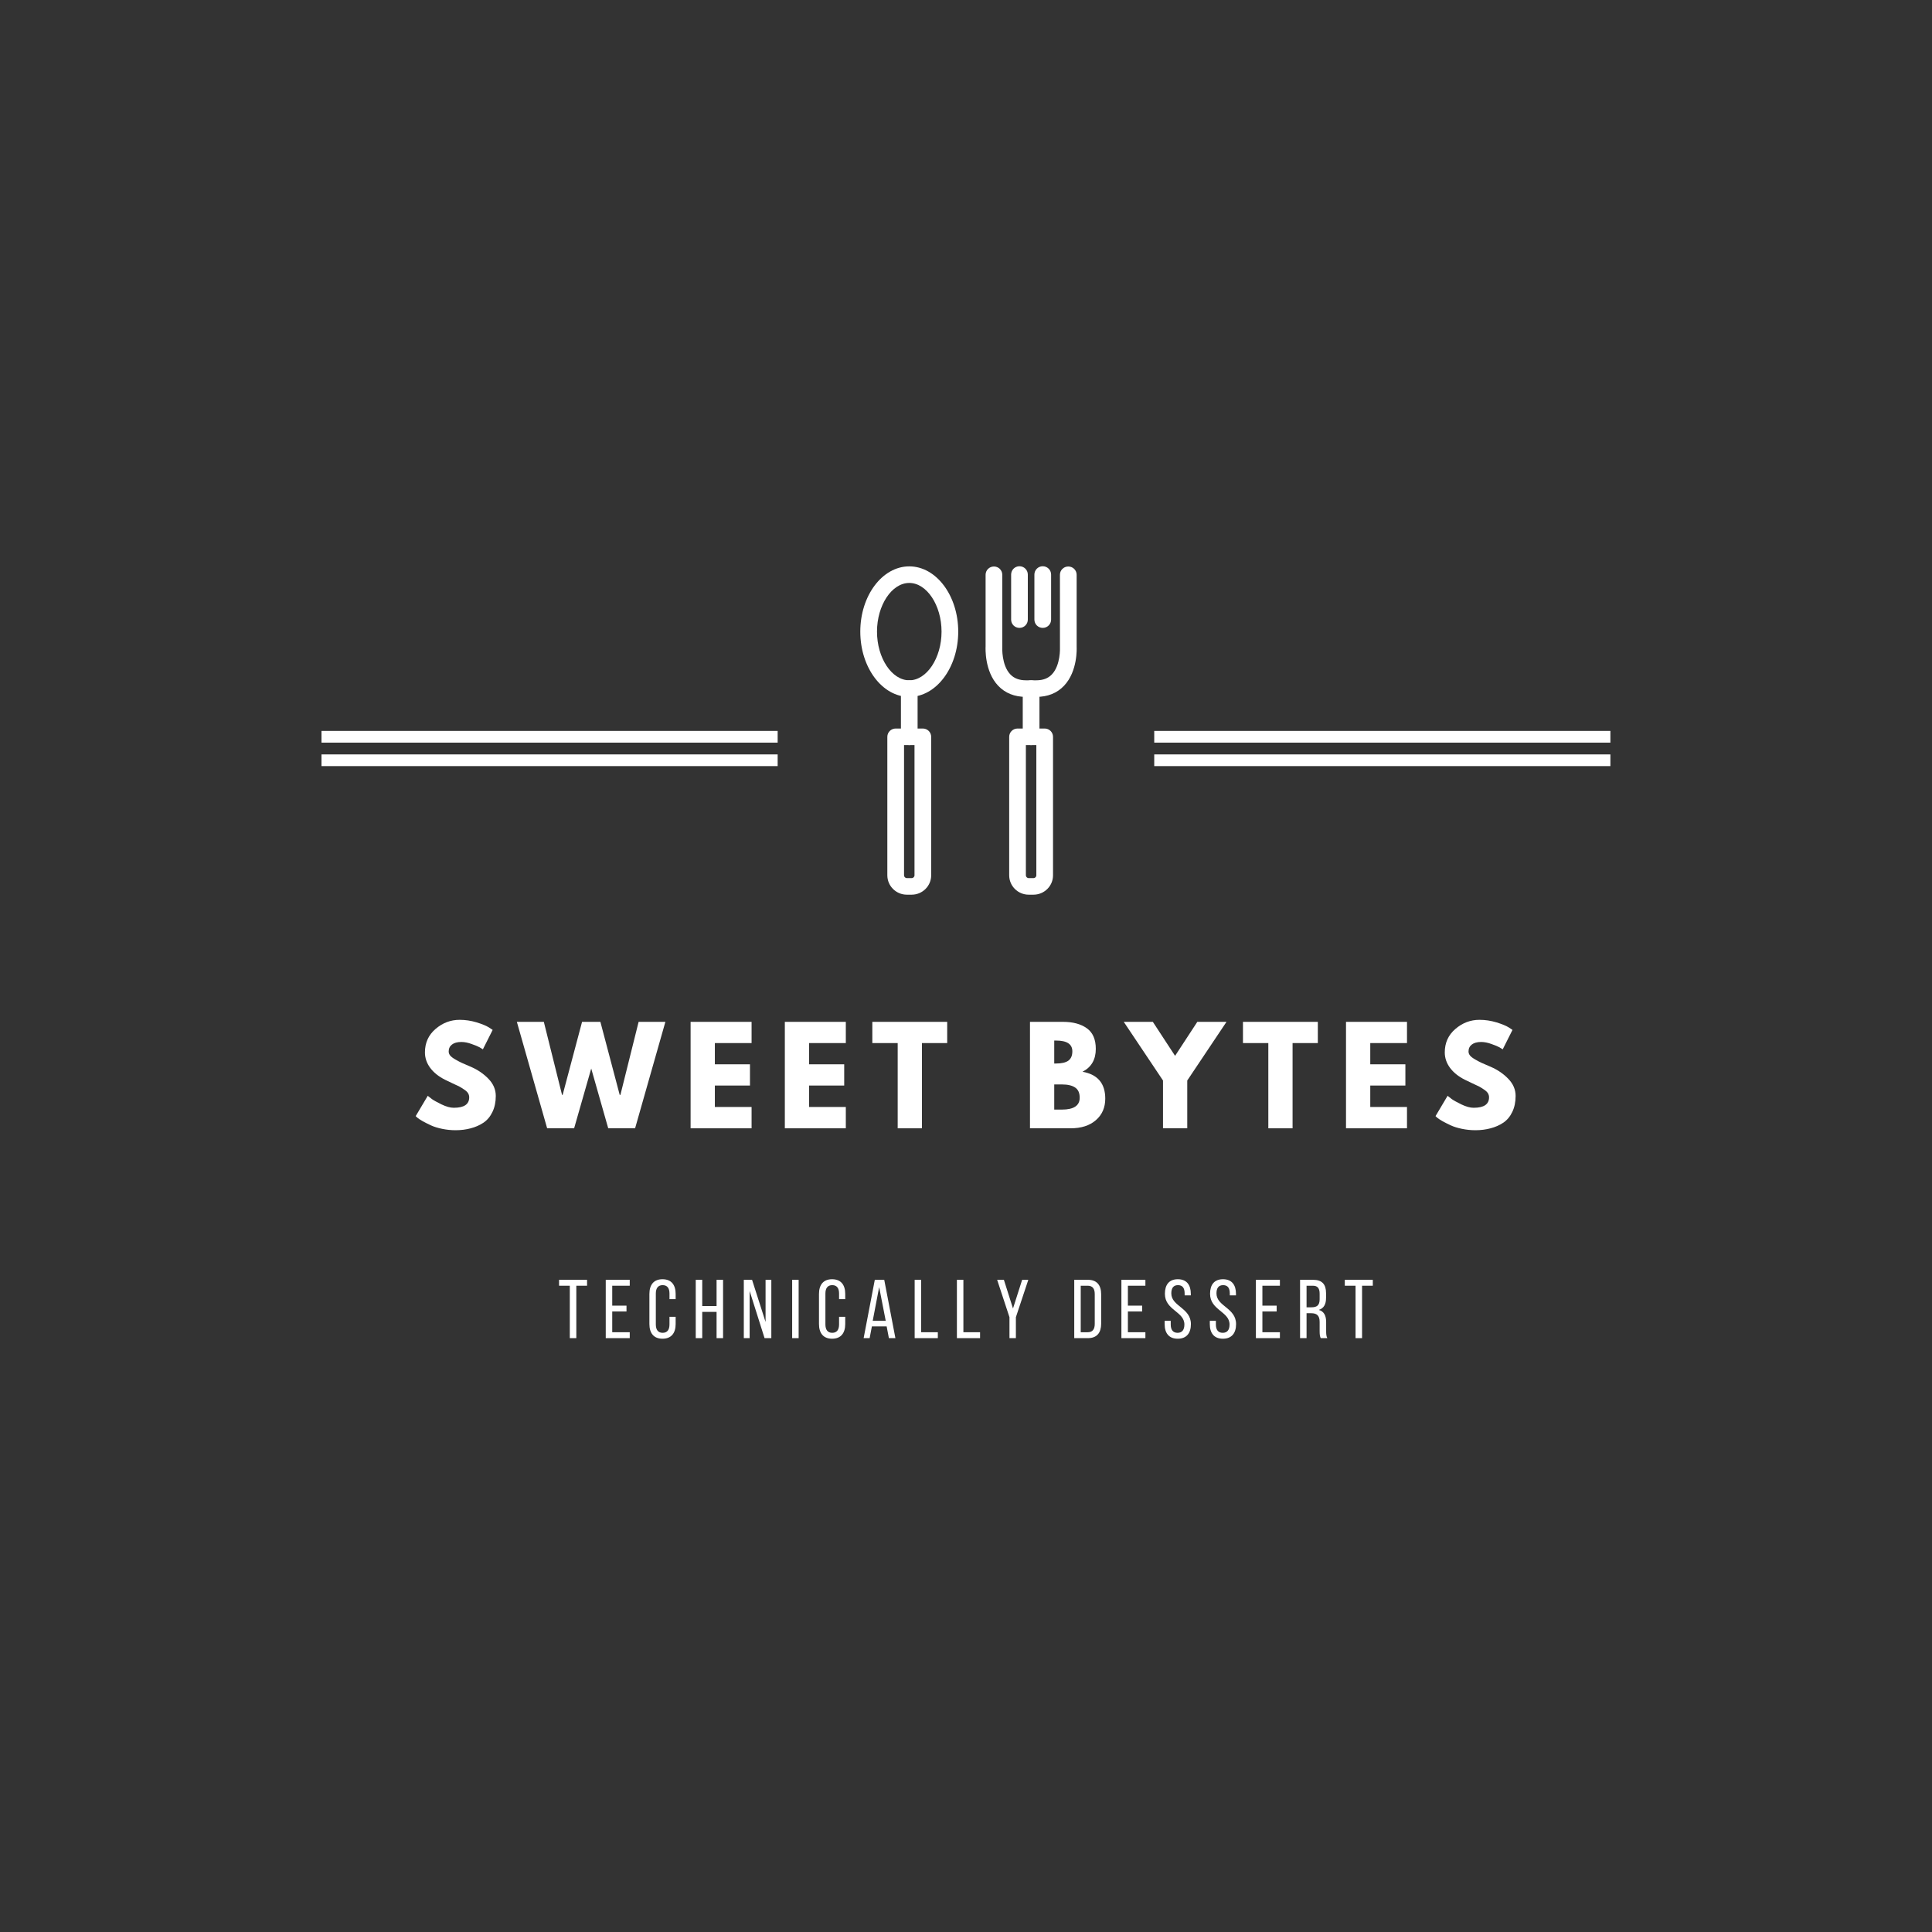 <?xml version="1.0" encoding="UTF-8"?>
<svg xmlns="http://www.w3.org/2000/svg" xmlns:xlink="http://www.w3.org/1999/xlink" width="300pt" height="300pt" viewBox="0 0 300 300" version="1.2">
<rect x="0" y="0" width="300" height="300" fill="#333333" stroke="none"/>
<defs>
<g>
<symbol overflow="visible" id="glyph0-0">
<path style="stroke:none;" d=""/>
</symbol>
<symbol overflow="visible" id="glyph0-1">
<path style="stroke:none;" d="M 7.297 -16.844 C 8.191 -16.844 9.066 -16.711 9.922 -16.453 C 10.773 -16.191 11.41 -15.93 11.828 -15.672 L 12.422 -15.281 L 10.906 -12.266 C 10.781 -12.348 10.609 -12.453 10.391 -12.578 C 10.18 -12.703 9.781 -12.867 9.188 -13.078 C 8.602 -13.297 8.062 -13.406 7.562 -13.406 C 6.926 -13.406 6.438 -13.27 6.094 -13 C 5.758 -12.738 5.594 -12.379 5.594 -11.922 C 5.594 -11.703 5.672 -11.492 5.828 -11.297 C 5.992 -11.098 6.27 -10.891 6.656 -10.672 C 7.039 -10.453 7.379 -10.273 7.672 -10.141 C 7.973 -10.004 8.43 -9.805 9.047 -9.547 C 10.109 -9.086 11.016 -8.469 11.766 -7.688 C 12.523 -6.906 12.906 -6.02 12.906 -5.031 C 12.906 -4.082 12.734 -3.254 12.391 -2.547 C 12.055 -1.836 11.594 -1.281 11 -0.875 C 10.406 -0.477 9.742 -0.188 9.016 0 C 8.297 0.195 7.516 0.297 6.672 0.297 C 5.953 0.297 5.242 0.223 4.547 0.078 C 3.859 -0.066 3.281 -0.25 2.812 -0.469 C 2.344 -0.688 1.922 -0.898 1.547 -1.109 C 1.172 -1.328 0.895 -1.508 0.719 -1.656 L 0.469 -1.891 L 2.344 -5.047 C 2.508 -4.91 2.727 -4.738 3 -4.531 C 3.281 -4.332 3.781 -4.055 4.5 -3.703 C 5.219 -3.359 5.848 -3.188 6.391 -3.188 C 7.984 -3.188 8.781 -3.727 8.781 -4.812 C 8.781 -5.039 8.723 -5.25 8.609 -5.438 C 8.492 -5.633 8.289 -5.828 8 -6.016 C 7.719 -6.211 7.469 -6.367 7.25 -6.484 C 7.031 -6.598 6.664 -6.77 6.156 -7 C 5.656 -7.238 5.285 -7.414 5.047 -7.531 C 4.047 -8.031 3.27 -8.648 2.719 -9.391 C 2.176 -10.129 1.906 -10.926 1.906 -11.781 C 1.906 -13.27 2.453 -14.484 3.547 -15.422 C 4.641 -16.367 5.891 -16.844 7.297 -16.844 Z M 7.297 -16.844 "/>
</symbol>
<symbol overflow="visible" id="glyph0-2">
<path style="stroke:none;" d="M 13.891 0 L 11.25 -9.281 L 8.594 0 L 4.406 0 L -0.297 -16.531 L 3.891 -16.531 L 6.719 -5.188 L 6.812 -5.188 L 9.828 -16.531 L 12.672 -16.531 L 15.672 -5.188 L 15.781 -5.188 L 18.609 -16.531 L 22.766 -16.531 L 18.062 0 Z M 13.891 0 "/>
</symbol>
<symbol overflow="visible" id="glyph0-3">
<path style="stroke:none;" d="M 10.672 -16.531 L 10.672 -13.234 L 4.969 -13.234 L 4.969 -9.938 L 10.422 -9.938 L 10.422 -6.641 L 4.969 -6.641 L 4.969 -3.312 L 10.672 -3.312 L 10.672 0 L 1.203 0 L 1.203 -16.531 Z M 10.672 -16.531 "/>
</symbol>
<symbol overflow="visible" id="glyph0-4">
<path style="stroke:none;" d="M 0.156 -13.234 L 0.156 -16.531 L 11.781 -16.531 L 11.781 -13.234 L 7.859 -13.234 L 7.859 0 L 4.094 0 L 4.094 -13.234 Z M 0.156 -13.234 "/>
</symbol>
<symbol overflow="visible" id="glyph0-5">
<path style="stroke:none;" d=""/>
</symbol>
<symbol overflow="visible" id="glyph0-6">
<path style="stroke:none;" d="M 1.203 -16.531 L 6.328 -16.531 C 7.879 -16.531 9.113 -16.195 10.031 -15.531 C 10.957 -14.875 11.422 -13.805 11.422 -12.328 C 11.422 -10.672 10.734 -9.488 9.359 -8.781 C 11.711 -8.363 12.891 -6.973 12.891 -4.609 C 12.891 -3.223 12.406 -2.109 11.438 -1.266 C 10.477 -0.422 9.16 0 7.484 0 L 1.203 0 Z M 4.969 -10.062 L 5.266 -10.062 C 6.109 -10.062 6.738 -10.207 7.156 -10.5 C 7.57 -10.801 7.781 -11.285 7.781 -11.953 C 7.781 -13.066 6.941 -13.625 5.266 -13.625 L 4.969 -13.625 Z M 4.969 -2.906 L 6.156 -2.906 C 8 -2.906 8.922 -3.52 8.922 -4.75 C 8.922 -5.488 8.688 -6.016 8.219 -6.328 C 7.758 -6.648 7.07 -6.812 6.156 -6.812 L 4.969 -6.812 Z M 4.969 -2.906 "/>
</symbol>
<symbol overflow="visible" id="glyph0-7">
<path style="stroke:none;" d="M -0.594 -16.531 L 3.922 -16.531 L 7.375 -11.25 L 10.828 -16.531 L 15.359 -16.531 L 9.266 -7.422 L 9.266 0 L 5.5 0 L 5.5 -7.422 Z M -0.594 -16.531 "/>
</symbol>
<symbol overflow="visible" id="glyph1-0">
<path style="stroke:none;" d="M 2.848 0 L 2.848 -8.141 L 4.516 -8.141 L 4.516 -9.059 L 0.168 -9.059 L 0.168 -8.141 L 1.836 -8.141 L 1.836 0 Z M 2.848 0 "/>
</symbol>
<symbol overflow="visible" id="glyph1-1">
<path style="stroke:none;" d="M 1.527 -5.047 L 1.527 -8.141 L 4.246 -8.141 L 4.246 -9.059 L 0.52 -9.059 L 0.52 0 L 4.246 0 L 4.246 -0.918 L 1.527 -0.918 L 1.527 -4.141 L 3.742 -4.141 L 3.742 -5.047 Z M 1.527 -5.047 "/>
</symbol>
<symbol overflow="visible" id="glyph1-2">
<path style="stroke:none;" d="M 2.473 -9.148 C 1.086 -9.148 0.441 -8.242 0.441 -6.871 L 0.441 -2.188 C 0.441 -0.816 1.086 0.09 2.473 0.09 C 3.871 0.09 4.516 -0.816 4.516 -2.188 L 4.516 -3.312 L 3.559 -3.312 L 3.559 -2.137 C 3.559 -1.32 3.234 -0.828 2.496 -0.828 C 1.773 -0.828 1.438 -1.32 1.438 -2.137 L 1.438 -6.926 C 1.438 -7.738 1.773 -8.23 2.496 -8.23 C 3.234 -8.23 3.559 -7.738 3.559 -6.926 L 3.559 -6.059 L 4.516 -6.059 L 4.516 -6.871 C 4.516 -8.242 3.871 -9.148 2.473 -9.148 Z M 2.473 -9.148 "/>
</symbol>
<symbol overflow="visible" id="glyph1-3">
<path style="stroke:none;" d="M 3.754 -4.078 L 3.754 0 L 4.762 0 L 4.762 -9.059 L 3.754 -9.059 L 3.754 -4.984 L 1.527 -4.984 L 1.527 -9.059 L 0.52 -9.059 L 0.52 0 L 1.527 0 L 1.527 -4.078 Z M 3.754 -4.078 "/>
</symbol>
<symbol overflow="visible" id="glyph1-4">
<path style="stroke:none;" d="M 1.41 -7.324 L 3.727 0 L 4.777 0 L 4.777 -9.059 L 3.883 -9.059 L 3.883 -2.512 L 1.785 -9.059 L 0.504 -9.059 L 0.504 0 L 1.41 0 Z M 1.41 -7.324 "/>
</symbol>
<symbol overflow="visible" id="glyph1-5">
<path style="stroke:none;" d="M 0.52 -9.059 L 0.52 0 L 1.527 0 L 1.527 -9.059 Z M 0.52 -9.059 "/>
</symbol>
<symbol overflow="visible" id="glyph1-6">
<path style="stroke:none;" d="M 4.117 0 L 4.117 -0.918 L 1.527 -0.918 L 1.527 -9.059 L 0.52 -9.059 L 0.52 0 Z M 4.117 0 "/>
</symbol>
<symbol overflow="visible" id="glyph1-7">
<path style="stroke:none;" d="M 2.121 0 L 3.117 0 L 3.117 -3.25 L 5.047 -9.059 L 4.09 -9.059 L 2.668 -4.605 L 1.254 -9.059 L 0.207 -9.059 L 2.121 -3.25 Z M 2.121 0 "/>
</symbol>
<symbol overflow="visible" id="glyph1-8">
<path style="stroke:none;" d=""/>
</symbol>
<symbol overflow="visible" id="glyph1-9">
<path style="stroke:none;" d="M 0.52 -9.059 L 0.52 0 L 2.641 0 C 4.051 0 4.699 -0.855 4.699 -2.238 L 4.699 -6.809 C 4.699 -8.207 4.051 -9.059 2.641 -9.059 Z M 1.527 -0.918 L 1.527 -8.141 L 2.613 -8.141 C 3.352 -8.141 3.703 -7.688 3.703 -6.859 L 3.703 -2.199 C 3.703 -1.371 3.352 -0.918 2.629 -0.918 Z M 1.527 -0.918 "/>
</symbol>
<symbol overflow="visible" id="glyph1-10">
<path style="stroke:none;" d="M 2.422 -9.148 C 1.062 -9.148 0.414 -8.281 0.414 -6.887 C 0.414 -4.336 3.441 -4.141 3.441 -2.121 C 3.441 -1.309 3.105 -0.828 2.383 -0.828 C 1.656 -0.828 1.32 -1.309 1.32 -2.121 L 1.32 -2.691 L 0.375 -2.691 L 0.375 -2.176 C 0.375 -0.801 1.023 0.09 2.406 0.09 C 3.793 0.09 4.453 -0.801 4.453 -2.176 C 4.453 -4.723 1.41 -4.918 1.41 -6.949 C 1.41 -7.754 1.723 -8.23 2.445 -8.23 C 3.172 -8.23 3.48 -7.754 3.48 -6.938 L 3.48 -6.641 L 4.438 -6.641 L 4.438 -6.887 C 4.438 -8.258 3.793 -9.148 2.422 -9.148 Z M 2.422 -9.148 "/>
</symbol>
<symbol overflow="visible" id="glyph1-11">
<path style="stroke:none;" d="M 0.52 -9.059 L 0.52 0 L 1.527 0 L 1.527 -3.871 L 2.238 -3.871 C 3.082 -3.871 3.559 -3.547 3.559 -2.523 L 3.559 -1.102 C 3.559 -0.492 3.609 -0.258 3.727 0 L 4.75 0 C 4.582 -0.312 4.57 -0.688 4.57 -1.086 L 4.57 -2.496 C 4.57 -3.469 4.258 -4.141 3.43 -4.387 C 4.207 -4.633 4.555 -5.254 4.555 -6.25 L 4.555 -6.988 C 4.555 -8.336 3.961 -9.059 2.535 -9.059 Z M 1.527 -4.789 L 1.527 -8.141 L 2.512 -8.141 C 3.262 -8.141 3.559 -7.715 3.559 -6.898 L 3.559 -6.031 C 3.559 -5.047 3.082 -4.789 2.277 -4.789 Z M 1.527 -4.789 "/>
</symbol>
<symbol overflow="visible" id="glyph2-0">
<path style="stroke:none;" d="M 3.832 -1.824 L 4.18 0 L 5.191 0 L 3.457 -9.059 L 1.992 -9.059 L 0.258 0 L 1.191 0 L 1.539 -1.824 Z M 2.668 -7.922 L 3.688 -2.691 L 1.668 -2.691 Z M 2.668 -7.922 "/>
</symbol>
</g>
<clipPath id="clip1">
  <path d="M 153 87.949 L 167.188 87.949 L 167.188 109 L 153 109 Z M 153 87.949 "/>
</clipPath>
<clipPath id="clip2">
  <path d="M 157 87.949 L 160 87.949 L 160 98 L 157 98 Z M 157 87.949 "/>
</clipPath>
<clipPath id="clip3">
  <path d="M 160 87.949 L 164 87.949 L 164 98 L 160 98 Z M 160 87.949 "/>
</clipPath>
<clipPath id="clip4">
  <path d="M 156 113 L 164 113 L 164 138.926 L 156 138.926 Z M 156 113 "/>
</clipPath>
<clipPath id="clip5">
  <path d="M 137 113 L 145 113 L 145 138.926 L 137 138.926 Z M 137 113 "/>
</clipPath>
<clipPath id="clip6">
  <path d="M 133.586 87.949 L 149 87.949 L 149 109 L 133.586 109 Z M 133.586 87.949 "/>
</clipPath>
</defs>
<g id="surface1">
<g style="fill:rgb(100%,100%,100%);fill-opacity:1;">
  <use xlink:href="#glyph0-1" x="64.078" y="175.203"/>
</g>
<g style="fill:rgb(100%,100%,100%);fill-opacity:1;">
  <use xlink:href="#glyph0-2" x="80.555" y="175.203"/>
</g>
<g style="fill:rgb(100%,100%,100%);fill-opacity:1;">
  <use xlink:href="#glyph0-3" x="106.033" y="175.203"/>
</g>
<g style="fill:rgb(100%,100%,100%);fill-opacity:1;">
  <use xlink:href="#glyph0-3" x="120.666" y="175.203"/>
</g>
<g style="fill:rgb(100%,100%,100%);fill-opacity:1;">
  <use xlink:href="#glyph0-4" x="135.299" y="175.203"/>
</g>
<g style="fill:rgb(100%,100%,100%);fill-opacity:1;">
  <use xlink:href="#glyph0-5" x="150.253" y="175.203"/>
</g>
<g style="fill:rgb(100%,100%,100%);fill-opacity:1;">
  <use xlink:href="#glyph0-6" x="158.733" y="175.203"/>
</g>
<g style="fill:rgb(100%,100%,100%);fill-opacity:1;">
  <use xlink:href="#glyph0-7" x="175.091" y="175.203"/>
</g>
<g style="fill:rgb(100%,100%,100%);fill-opacity:1;">
  <use xlink:href="#glyph0-4" x="192.851" y="175.203"/>
</g>
<g style="fill:rgb(100%,100%,100%);fill-opacity:1;">
  <use xlink:href="#glyph0-3" x="207.805" y="175.203"/>
</g>
<g style="fill:rgb(100%,100%,100%);fill-opacity:1;">
  <use xlink:href="#glyph0-1" x="222.438" y="175.203"/>
</g>
<g style="fill:rgb(100%,100%,100%);fill-opacity:1;">
  <use xlink:href="#glyph1-0" x="86.643" y="207.786"/>
</g>
<g style="fill:rgb(100%,100%,100%);fill-opacity:1;">
  <use xlink:href="#glyph1-1" x="93.54" y="207.786"/>
</g>
<g style="fill:rgb(100%,100%,100%);fill-opacity:1;">
  <use xlink:href="#glyph1-2" x="100.398" y="207.786"/>
</g>
<g style="fill:rgb(100%,100%,100%);fill-opacity:1;">
  <use xlink:href="#glyph1-3" x="107.515" y="207.786"/>
</g>
<g style="fill:rgb(100%,100%,100%);fill-opacity:1;">
  <use xlink:href="#glyph1-4" x="114.994" y="207.786"/>
</g>
<g style="fill:rgb(100%,100%,100%);fill-opacity:1;">
  <use xlink:href="#glyph1-5" x="122.486" y="207.786"/>
</g>
<g style="fill:rgb(100%,100%,100%);fill-opacity:1;">
  <use xlink:href="#glyph1-2" x="126.731" y="207.786"/>
</g>
<g style="fill:rgb(100%,100%,100%);fill-opacity:1;">
  <use xlink:href="#glyph2-0" x="133.847" y="207.786"/>
</g>
<g style="fill:rgb(100%,100%,100%);fill-opacity:1;">
  <use xlink:href="#glyph1-6" x="141.508" y="207.786"/>
</g>
<g style="fill:rgb(100%,100%,100%);fill-opacity:1;">
  <use xlink:href="#glyph1-6" x="148.068" y="207.786"/>
</g>
<g style="fill:rgb(100%,100%,100%);fill-opacity:1;">
  <use xlink:href="#glyph1-7" x="154.629" y="207.786"/>
</g>
<g style="fill:rgb(100%,100%,100%);fill-opacity:1;">
  <use xlink:href="#glyph1-8" x="162.082" y="207.786"/>
</g>
<g style="fill:rgb(100%,100%,100%);fill-opacity:1;">
  <use xlink:href="#glyph1-9" x="166.288" y="207.786"/>
</g>
<g style="fill:rgb(100%,100%,100%);fill-opacity:1;">
  <use xlink:href="#glyph1-1" x="173.611" y="207.786"/>
</g>
<g style="fill:rgb(100%,100%,100%);fill-opacity:1;">
  <use xlink:href="#glyph1-10" x="180.47" y="207.786"/>
</g>
<g style="fill:rgb(100%,100%,100%);fill-opacity:1;">
  <use xlink:href="#glyph1-10" x="187.483" y="207.786"/>
</g>
<g style="fill:rgb(100%,100%,100%);fill-opacity:1;">
  <use xlink:href="#glyph1-1" x="194.496" y="207.786"/>
</g>
<g style="fill:rgb(100%,100%,100%);fill-opacity:1;">
  <use xlink:href="#glyph1-11" x="201.354" y="207.786"/>
</g>
<g style="fill:rgb(100%,100%,100%);fill-opacity:1;">
  <use xlink:href="#glyph1-0" x="208.652" y="207.786"/>
</g>
<path style=" stroke:none;fill-rule:nonzero;fill:rgb(100%,100%,100%);fill-opacity:1;" d="M 49.922 113.496 L 120.754 113.496 L 120.754 115.316 L 49.922 115.316 Z M 49.922 117.145 L 120.754 117.145 L 120.754 118.961 L 49.922 118.961 Z M 49.922 117.145 "/>
<path style=" stroke:none;fill-rule:nonzero;fill:rgb(100%,100%,100%);fill-opacity:1;" d="M 179.23 113.496 L 250.062 113.496 L 250.062 115.316 L 179.23 115.316 Z M 179.23 117.145 L 250.062 117.145 L 250.062 118.961 L 179.23 118.961 Z M 179.23 117.145 "/>
<g clip-path="url(#clip1)" clip-rule="nonzero">
<path style=" stroke:none;fill-rule:nonzero;fill:rgb(100%,100%,100%);fill-opacity:1;" d="M 160.918 108.211 L 159.305 108.211 C 157.535 108.211 156.082 107.629 154.996 106.484 C 152.844 104.219 153.035 100.551 153.043 100.398 L 153.043 89.25 C 153.043 88.539 153.621 87.965 154.34 87.965 C 155.055 87.965 155.633 88.539 155.633 89.25 L 155.633 100.473 C 155.629 100.57 155.504 103.273 156.887 104.723 C 157.473 105.336 158.266 105.637 159.305 105.637 L 160.918 105.637 C 161.961 105.637 162.754 105.336 163.34 104.715 C 164.711 103.273 164.59 100.574 164.59 100.547 L 164.586 89.25 C 164.586 88.539 165.168 87.965 165.883 87.965 C 166.598 87.965 167.18 88.539 167.18 89.25 L 167.18 100.473 C 167.184 100.551 167.379 104.215 165.227 106.48 C 164.137 107.629 162.688 108.211 160.918 108.211 Z M 160.918 108.211 "/>
</g>
<g clip-path="url(#clip2)" clip-rule="nonzero">
<path style=" stroke:none;fill-rule:nonzero;fill:rgb(100%,100%,100%);fill-opacity:1;" d="M 158.301 97.5 C 157.586 97.5 157.008 96.926 157.008 96.215 L 157.008 89.215 C 157.008 88.504 157.586 87.926 158.301 87.926 C 159.02 87.926 159.598 88.504 159.598 89.215 L 159.598 96.215 C 159.598 96.926 159.02 97.5 158.301 97.5 Z M 158.301 97.5 "/>
</g>
<g clip-path="url(#clip3)" clip-rule="nonzero">
<path style=" stroke:none;fill-rule:nonzero;fill:rgb(100%,100%,100%);fill-opacity:1;" d="M 161.918 97.5 C 161.203 97.5 160.621 96.926 160.621 96.215 L 160.621 89.215 C 160.621 88.504 161.203 87.926 161.918 87.926 C 162.633 87.926 163.215 88.504 163.215 89.215 L 163.215 96.215 C 163.215 96.926 162.633 97.5 161.918 97.5 Z M 161.918 97.5 "/>
</g>
<g clip-path="url(#clip4)" clip-rule="nonzero">
<path style=" stroke:none;fill-rule:nonzero;fill:rgb(100%,100%,100%);fill-opacity:1;" d="M 160.48 138.926 L 159.738 138.926 C 158.066 138.926 156.707 137.578 156.707 135.918 L 156.707 114.414 C 156.707 113.703 157.285 113.125 158 113.125 L 162.219 113.125 C 162.934 113.125 163.512 113.703 163.512 114.414 L 163.512 135.918 C 163.516 137.578 162.152 138.926 160.48 138.926 Z M 159.297 115.699 L 159.297 135.918 C 159.297 136.156 159.492 136.352 159.738 136.352 L 160.48 136.352 C 160.727 136.352 160.922 136.156 160.922 135.918 L 160.922 115.699 Z M 159.297 115.699 "/>
</g>
<path style=" stroke:none;fill-rule:nonzero;fill:rgb(100%,100%,100%);fill-opacity:1;" d="M 160.109 115.699 C 159.395 115.699 158.812 115.125 158.812 114.414 L 158.812 106.922 C 158.812 106.211 159.395 105.637 160.109 105.637 C 160.824 105.637 161.406 106.211 161.406 106.922 L 161.406 114.414 C 161.406 115.125 160.824 115.699 160.109 115.699 Z M 160.109 115.699 "/>
<g clip-path="url(#clip5)" clip-rule="nonzero">
<path style=" stroke:none;fill-rule:nonzero;fill:rgb(100%,100%,100%);fill-opacity:1;" d="M 141.562 138.926 L 140.816 138.926 C 139.145 138.926 137.785 137.578 137.785 135.918 L 137.785 114.414 C 137.785 113.703 138.367 113.125 139.082 113.125 L 143.297 113.125 C 144.012 113.125 144.594 113.703 144.594 114.414 L 144.594 135.918 C 144.594 137.578 143.234 138.926 141.562 138.926 Z M 140.379 115.699 L 140.379 135.918 C 140.379 136.156 140.574 136.352 140.816 136.352 L 141.562 136.352 C 141.805 136.352 142.004 136.156 142.004 135.918 L 142.004 115.699 Z M 140.379 115.699 "/>
</g>
<path style=" stroke:none;fill-rule:nonzero;fill:rgb(100%,100%,100%);fill-opacity:1;" d="M 141.191 115.699 C 140.477 115.699 139.895 115.125 139.895 114.414 L 139.895 106.922 C 139.895 106.211 140.477 105.637 141.191 105.637 C 141.906 105.637 142.484 106.211 142.484 106.922 L 142.484 114.414 C 142.484 115.125 141.906 115.699 141.191 115.699 Z M 141.191 115.699 "/>
<g clip-path="url(#clip6)" clip-rule="nonzero">
<path style=" stroke:none;fill-rule:nonzero;fill:rgb(100%,100%,100%);fill-opacity:1;" d="M 141.191 108.211 C 137 108.211 133.586 103.664 133.586 98.078 C 133.586 92.492 137 87.945 141.191 87.945 C 145.383 87.945 148.793 92.492 148.793 98.078 C 148.793 103.664 145.383 108.211 141.191 108.211 Z M 141.191 90.52 C 138.477 90.52 136.18 93.98 136.18 98.078 C 136.18 102.176 138.477 105.637 141.191 105.637 C 143.906 105.637 146.203 102.176 146.203 98.078 C 146.203 93.98 143.906 90.52 141.191 90.52 Z M 141.191 90.52 "/>
</g>
</g>
</svg>
